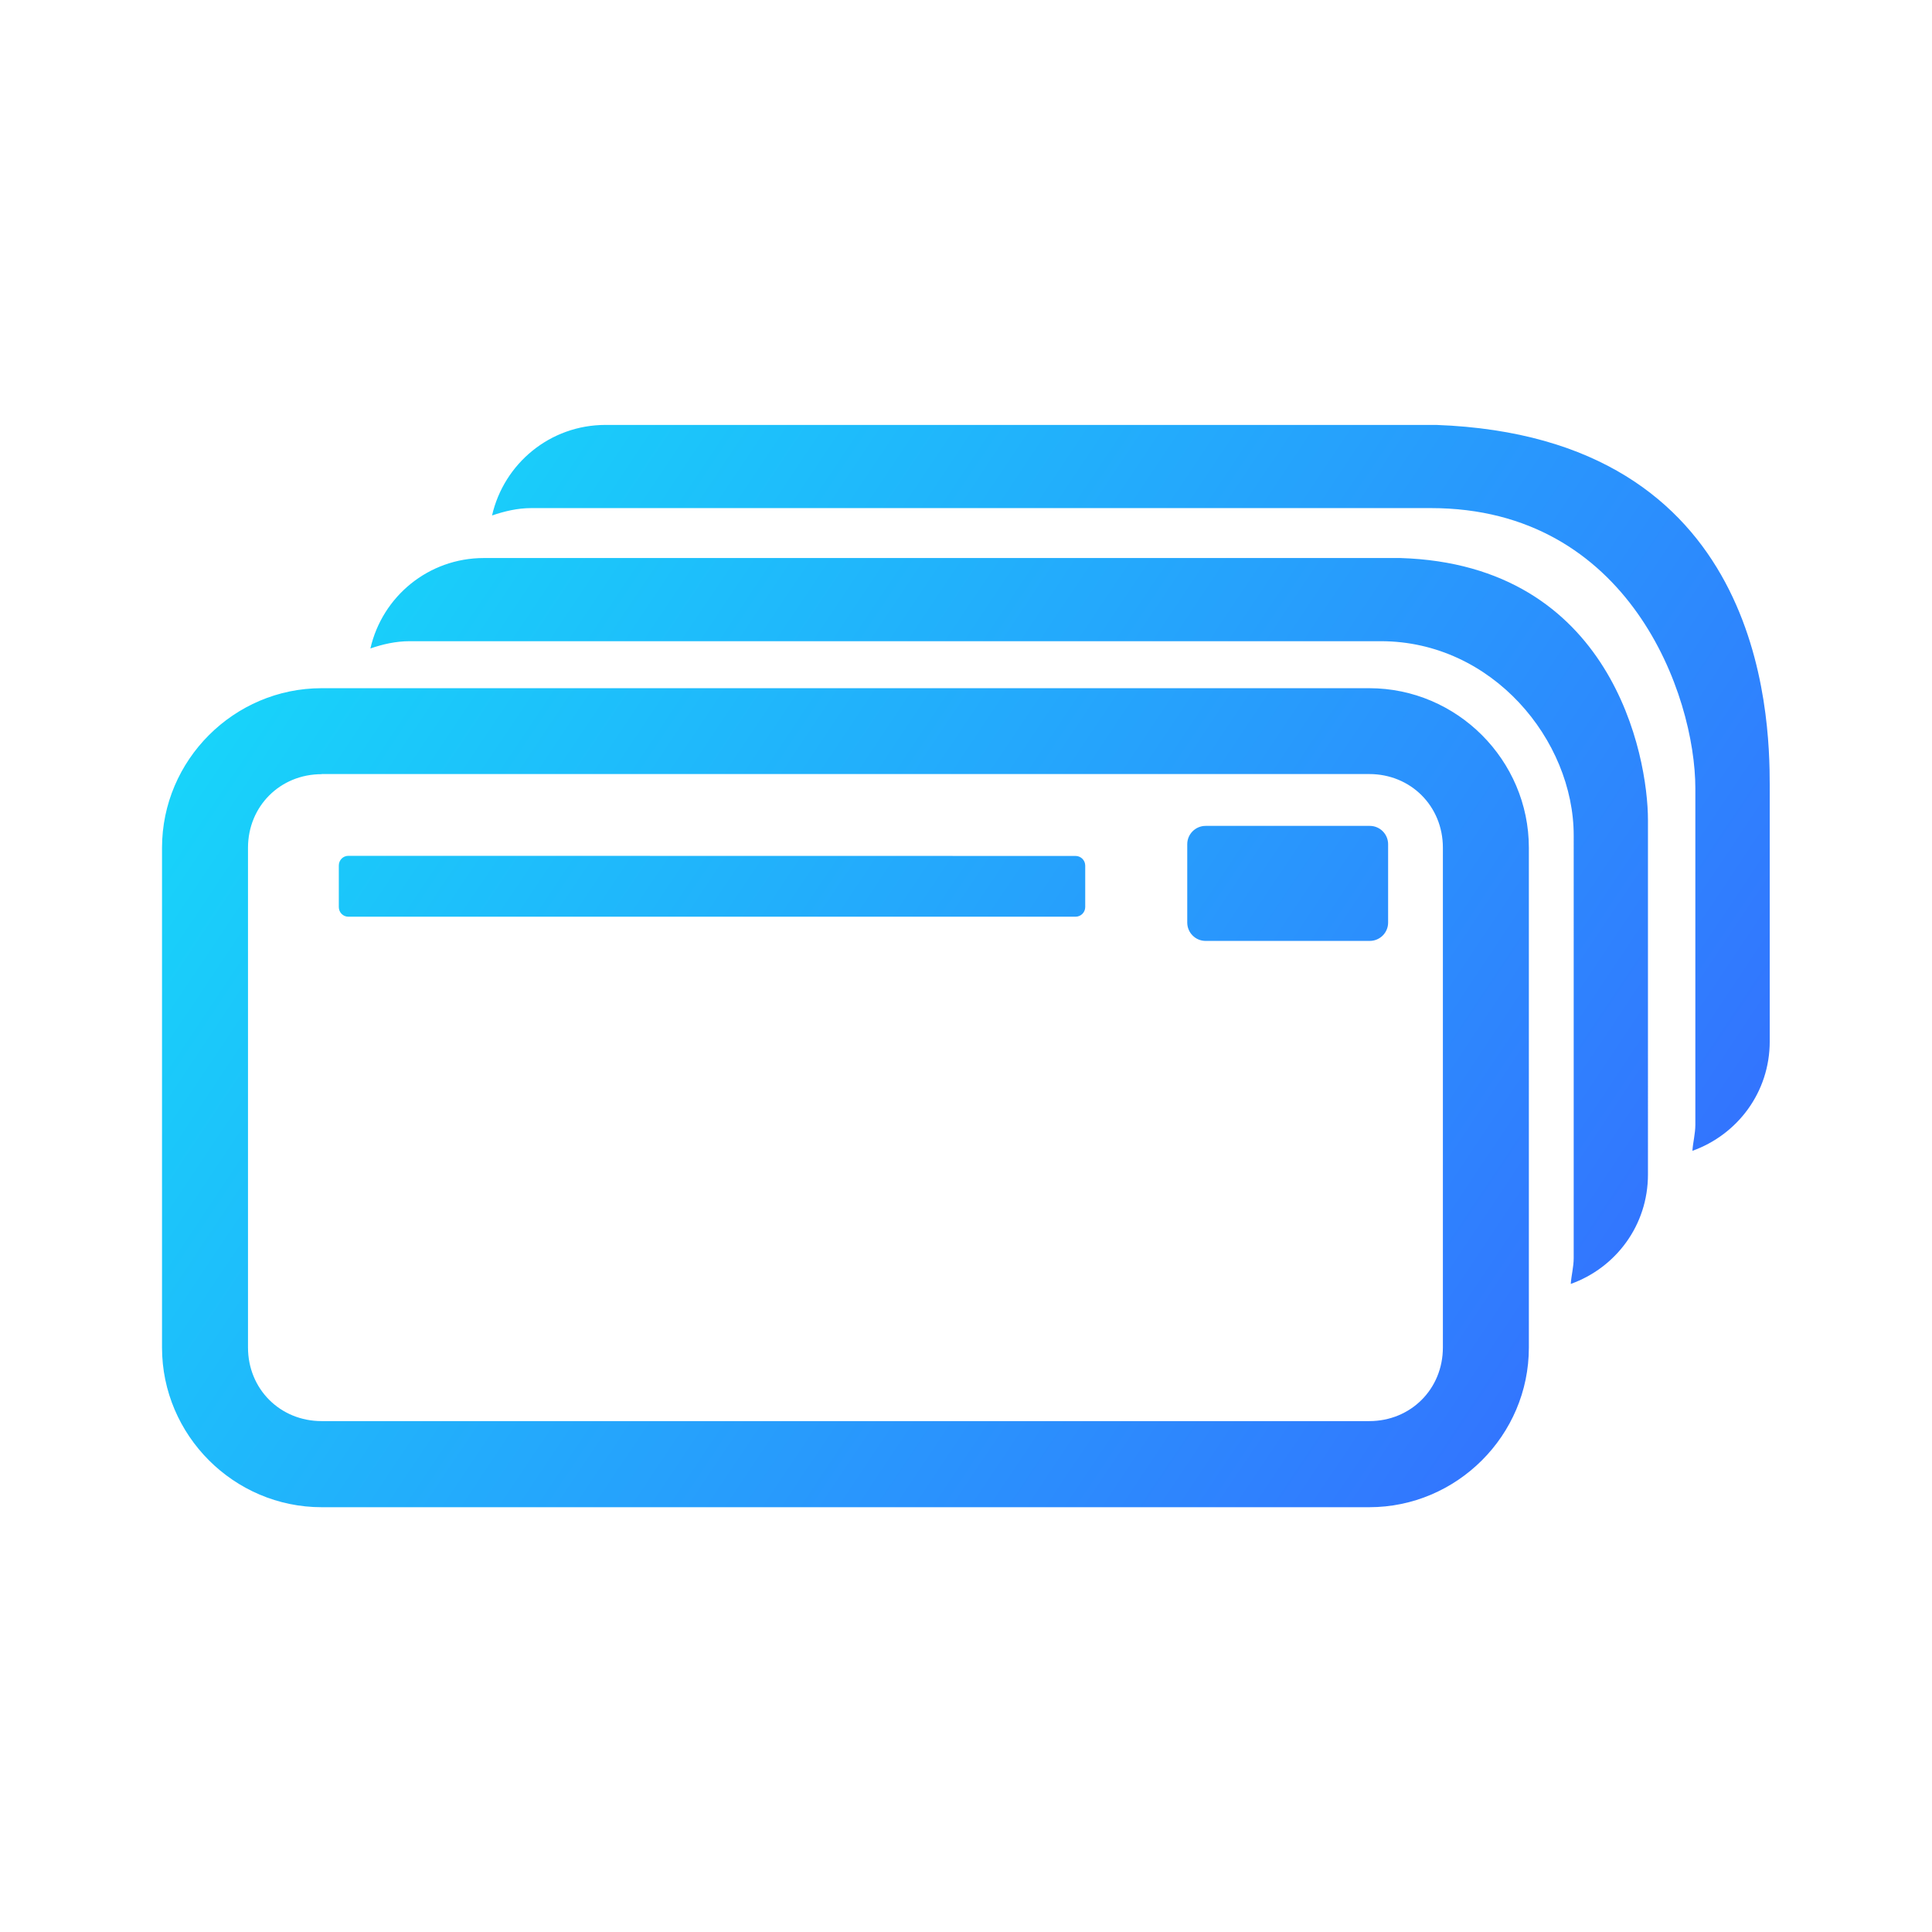 <?xml version="1.0" encoding="UTF-8" standalone="no"?>
<!-- Created with Inkscape (http://www.inkscape.org/) -->

<svg
   xmlns:dc="http://purl.org/dc/elements/1.1/"
   xmlns:cc="http://creativecommons.org/ns#"
   xmlns:rdf="http://www.w3.org/1999/02/22-rdf-syntax-ns#"
   xmlns:svg="http://www.w3.org/2000/svg"
   xmlns="http://www.w3.org/2000/svg"
   xmlns:xlink="http://www.w3.org/1999/xlink"
   xmlns:sodipodi="http://sodipodi.sourceforge.net/DTD/sodipodi-0.dtd"
   xmlns:inkscape="http://www.inkscape.org/namespaces/inkscape"
   width="15.168mm"
   height="15.168mm"
   viewBox="0 0 15.168 15.168"
   version="1.1"
   id="svg5531"
   inkscape:version="0.92.3 (2405546, 2018-03-11)"
   sodipodi:docname="icon_dataset_type_multivariate_blue.svg">
  <defs
     id="defs5525">
    <linearGradient
       inkscape:collect="always"
       id="linearGradient6218">
      <stop
         style="stop-color:#14e0f9;stop-opacity:1"
         offset="0"
         id="stop6214" />
      <stop
         style="stop-color:#3765ff;stop-opacity:1"
         offset="1"
         id="stop6216" />
    </linearGradient>
    <linearGradient
       inkscape:collect="always"
       xlink:href="#linearGradient6218"
       id="linearGradient5467"
       x1="-3327.99"
       y1="3828.428"
       x2="-3323.295"
       y2="3830.194"
       gradientUnits="userSpaceOnUse"
       gradientTransform="matrix(1.098,0,0,1.098,-536.724,-620.512)" />
    <linearGradient
       gradientTransform="matrix(0.593,0,0,0.593,37.684,1.144)"
       inkscape:collect="always"
       xlink:href="#linearGradient6218"
       id="linearGradient824"
       gradientUnits="userSpaceOnUse"
       x1="2.768"
       y1="5.448"
       x2="24.018"
       y2="19.644" />
  </defs>
  <sodipodi:namedview
     id="base"
     pagecolor="#ffffff"
     bordercolor="#666666"
     borderopacity="1.0"
     inkscape:pageopacity="0.0"
     inkscape:pageshadow="2"
     inkscape:zoom="7.919596"
     inkscape:cx="22.502252"
     inkscape:cy="10.192673"
     inkscape:document-units="mm"
     inkscape:current-layer="layer1"
     showgrid="false"
     inkscape:window-width="1920"
     inkscape:window-height="1017"
     inkscape:window-x="0"
     inkscape:window-y="30"
     inkscape:window-maximized="1" />
  <g
     inkscape:label="Layer 1"
     inkscape:groupmode="layer"
     id="layer1"
     transform="translate(-38.003,-0.976)">
    <path
       inkscape:connector-curvature="0"
       style="color:#000000;font-style:normal;font-variant:normal;font-weight:normal;font-stretch:normal;font-size:medium;line-height:normal;font-family:sans-serif;font-variant-ligatures:normal;font-variant-position:normal;font-variant-caps:normal;font-variant-numeric:normal;font-variant-alternates:normal;font-feature-settings:normal;text-indent:0;text-align:start;text-decoration:none;text-decoration-line:none;text-decoration-style:solid;text-decoration-color:#000000;letter-spacing:normal;word-spacing:normal;text-transform:none;writing-mode:lr-tb;direction:ltr;text-orientation:mixed;dominant-baseline:auto;baseline-shift:baseline;text-anchor:start;white-space:normal;shape-padding:0;clip-rule:nonzero;display:inline;overflow:visible;visibility:visible;opacity:1;isolation:auto;mix-blend-mode:normal;color-interpolation:sRGB;color-interpolation-filters:linearRGB;solid-color:#000000;solid-opacity:1;vector-effect:none;fill:url(#linearGradient824);fill-opacity:1;fill-rule:nonzero;stroke:none;stroke-width:0.675;stroke-linecap:butt;stroke-linejoin:miter;stroke-miterlimit:4;stroke-dasharray:none;stroke-dashoffset:0;stroke-opacity:1;color-rendering:auto;image-rendering:auto;shape-rendering:auto;text-rendering:auto;enable-background:accumulate"
       d="m 42.757,4.312 c -0.436,0 -0.798,0.304 -0.891,0.711 0.096,-0.033 0.2,-0.058 0.308,-0.058 h 7.063 c 1.558,0 2.076,1.469 2.076,2.2 v 2.641 c 0,0.071 -0.019,0.14 -0.023,0.205 0.354,-0.127 0.607,-0.46 0.607,-0.859 V 7.142 c -3e-6,-0.572 -0.059,-2.736 -2.618,-2.83 z m -0.955,1.045 c -0.436,0 -0.798,0.303 -0.891,0.71 0.096,-0.033 0.199,-0.057 0.308,-0.057 h 7.625 c 0.875,0 1.514,0.777 1.514,1.525 V 10.852 c 0,0.071 -0.019,0.139 -0.023,0.204 0.354,-0.127 0.606,-0.46 0.606,-0.859 V 7.414 c 0,-0.505 -0.281,-2.006 -1.944,-2.057 z M 40.528,6.379 c -0.688,0 -1.253,0.564 -1.253,1.253 v 3.924 c 0,0.688 0.564,1.253 1.253,1.253 h 8.225 c 0.688,0 1.253,-0.564 1.253,-1.253 V 7.632 c 0,-0.688 -0.564,-1.253 -1.253,-1.253 z m 0,0.674 h 8.225 c 0.326,0 0.578,0.252 0.578,0.578 v 3.924 c 0,0.326 -0.252,0.578 -0.578,0.578 H 40.528 c -0.326,0 -0.578,-0.252 -0.578,-0.578 V 7.632 c 0,-0.326 0.252,-0.578 0.578,-0.578 z m 6.94,0.407 c -0.079,0 -0.144,0.064 -0.144,0.144 V 8.219 c 0,0.079 0.064,0.144 0.144,0.144 h 1.289 c 0.079,0 0.144,-0.064 0.144,-0.144 V 7.604 c 0,-0.079 -0.064,-0.144 -0.144,-0.144 z m -6.73,0.235 c -0.042,0 -0.075,0.034 -0.075,0.076 v 0.326 c 0,0.042 0.033,0.076 0.075,0.076 h 5.709 c 0.042,0 0.076,-0.034 0.076,-0.076 V 7.772 c 0,-0.042 -0.034,-0.076 -0.076,-0.076 z"
       id="rect973" />
  </g>
</svg>
